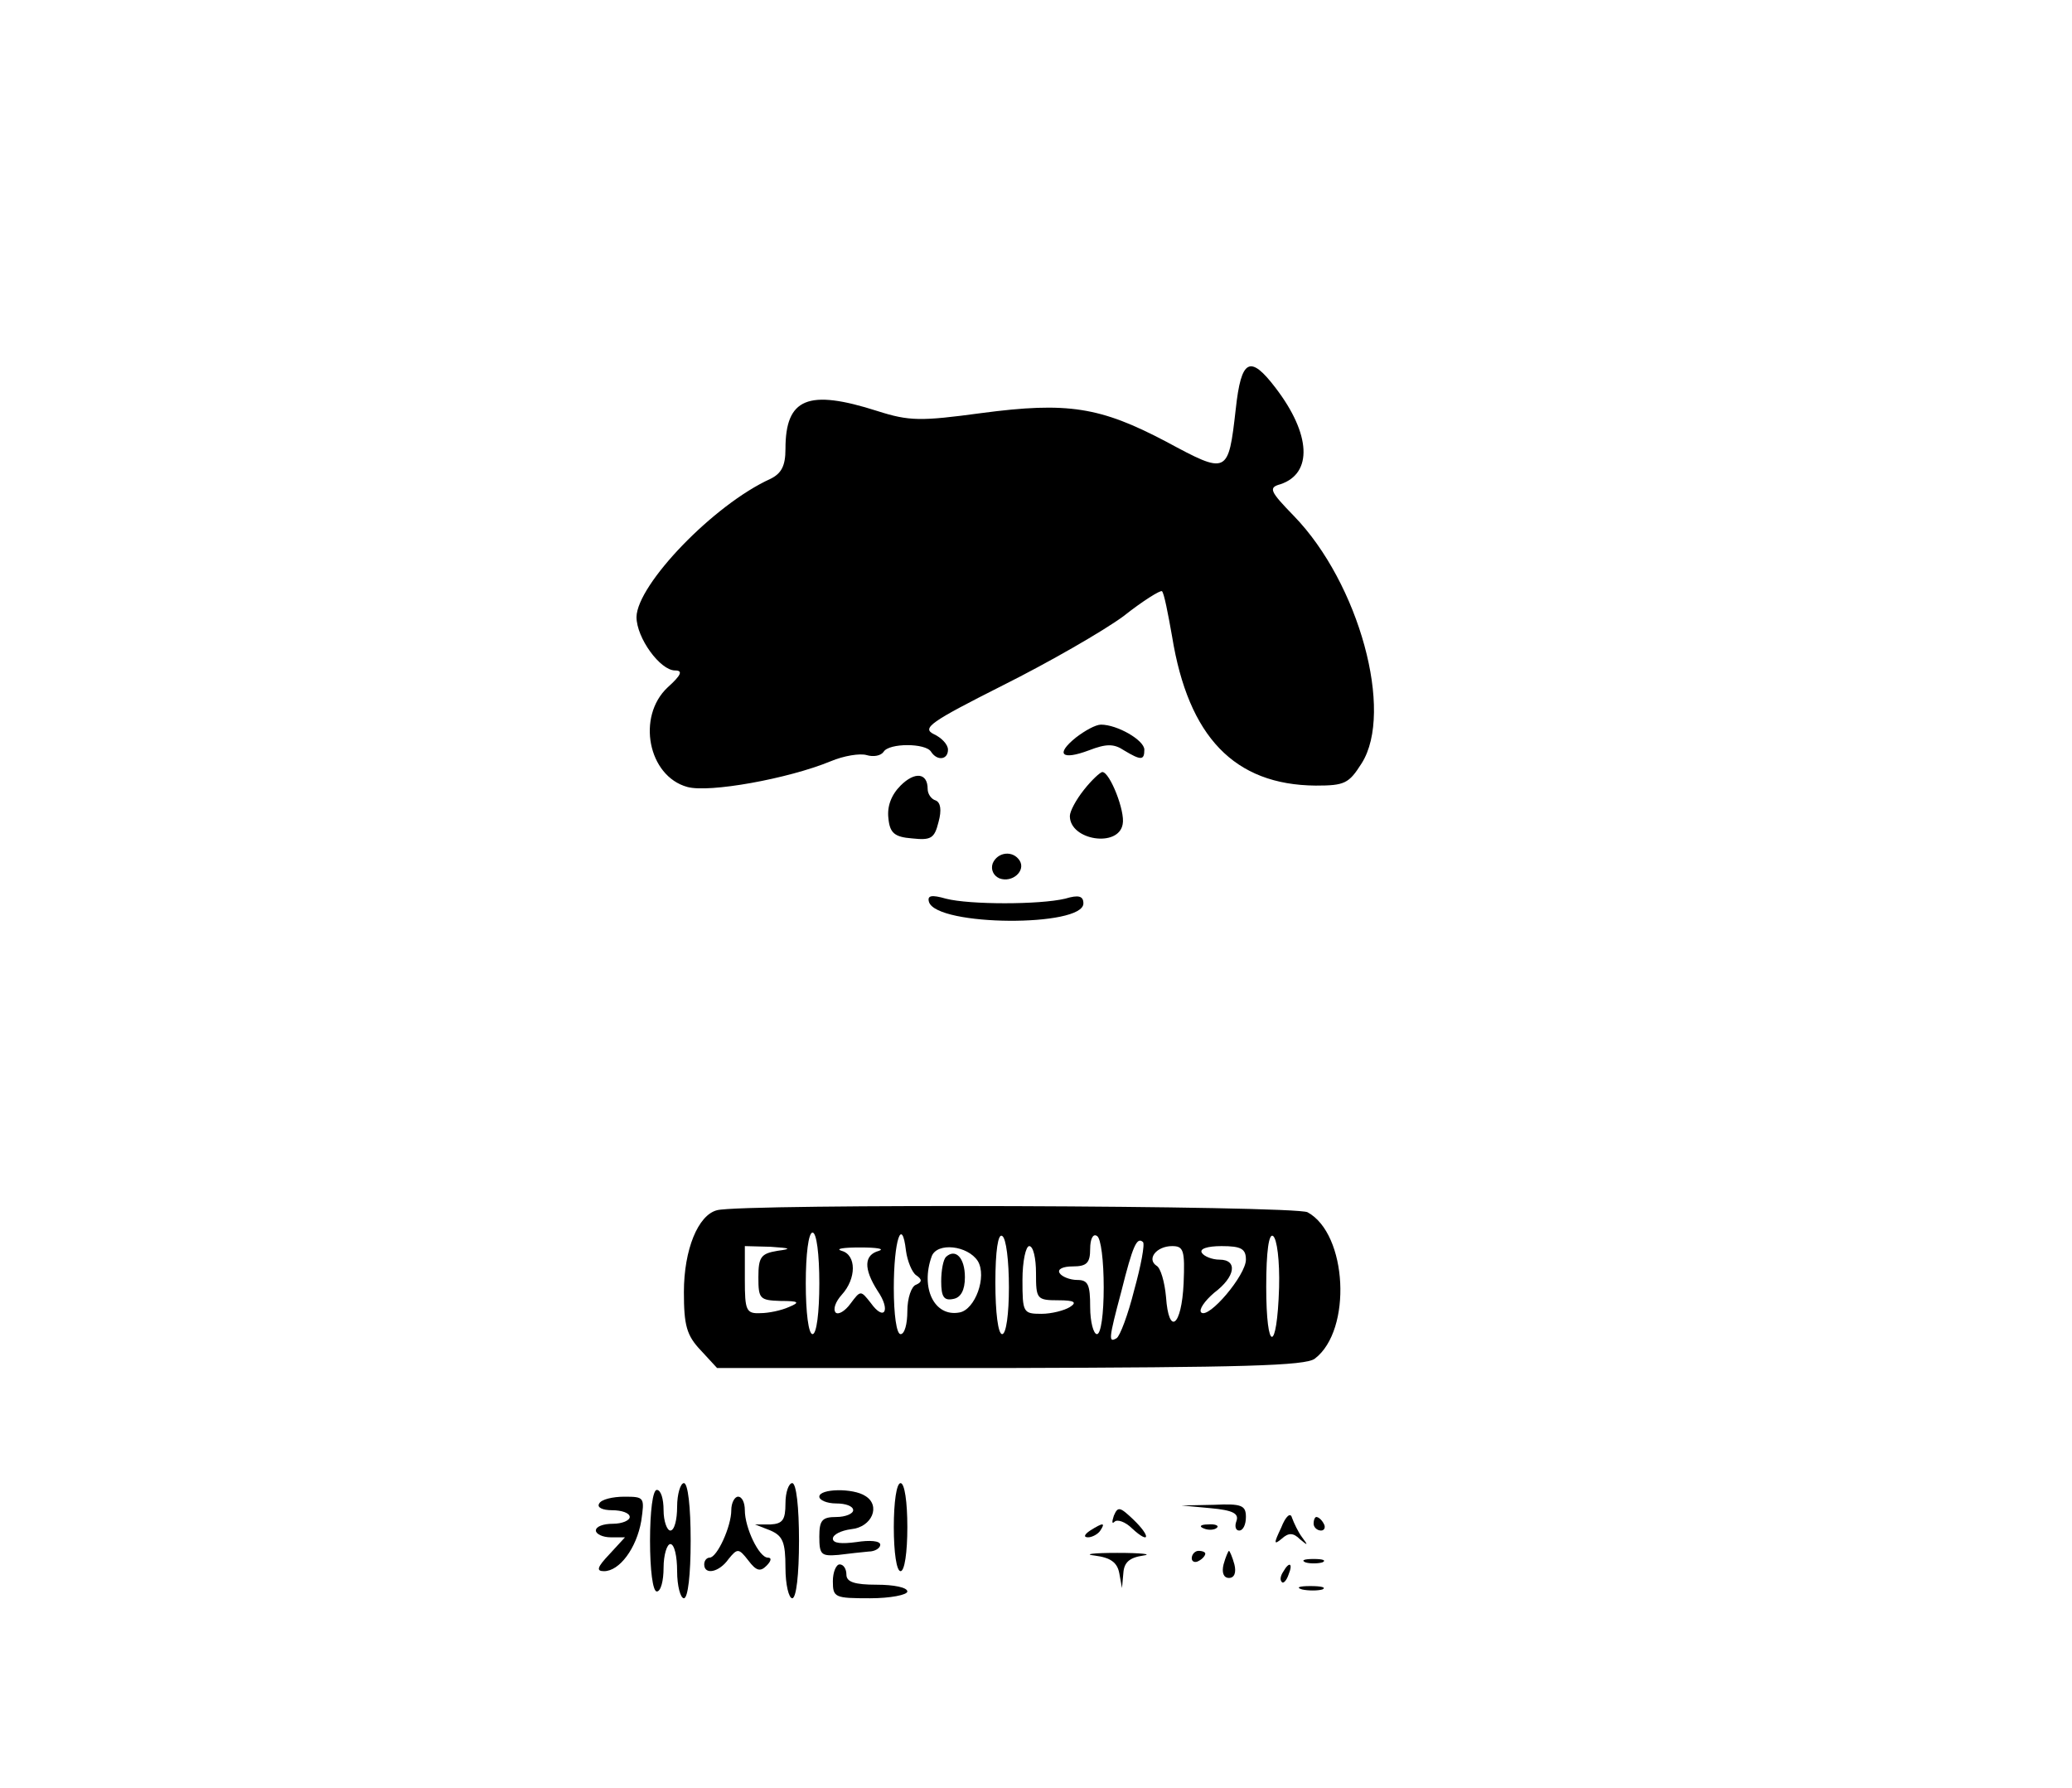 <?xml version="1.0" standalone="no"?>
<!DOCTYPE svg PUBLIC "-//W3C//DTD SVG 20010904//EN"
 "http://www.w3.org/TR/2001/REC-SVG-20010904/DTD/svg10.dtd">
<svg version="1.0" xmlns="http://www.w3.org/2000/svg"
 width="306pt" height="264pt" viewBox="0 0 306 264"
 preserveAspectRatio="xMidYMid meet">

<g transform="translate(0,264) scale(0.1,-0.1)"
fill="#000000" stroke="none">
<path d="M1825 2036 c-11 -97 -12 -97 -103 -48 -97 51 -145 59 -273 42 -89
-12 -106 -12 -153 3 -103 33 -136 19 -136 -56 0 -25 -6 -36 -22 -44 -84 -38
-197 -156 -198 -204 0 -31 35 -79 57 -79 12 0 9 -7 -11 -25 -46 -43 -29 -131
29 -147 32 -9 149 12 212 38 19 8 43 12 53 9 10 -3 21 -1 25 5 8 13 62 13 70
0 9 -14 25 -12 25 3 0 8 -10 18 -21 23 -18 9 -5 18 102 72 68 34 148 80 178
102 29 23 55 39 57 37 3 -2 9 -33 15 -67 24 -148 92 -219 212 -220 43 0 49 3
68 33 48 76 -4 266 -100 365 -36 37 -38 42 -20 47 48 16 45 74 -7 142 -38 50
-51 43 -59 -31z"/>
<path d="M1589 1551 c-31 -25 -21 -34 19 -19 26 10 37 10 52 0 25 -15 30 -15
30 1 0 14 -40 37 -64 37 -8 0 -24 -9 -37 -19z"/>
<path d="M1330 1480 c-14 -14 -20 -31 -18 -48 2 -22 9 -28 35 -30 28 -3 33 0
39 24 5 18 3 29 -4 32 -7 2 -12 10 -12 17 0 24 -19 26 -40 5z"/>
<path d="M1601 1474 c-12 -15 -21 -32 -21 -39 0 -36 72 -47 78 -12 4 19 -19
77 -30 77 -3 0 -16 -12 -27 -26z"/>
<path d="M1466 1365 c-3 -9 1 -18 10 -22 19 -7 39 11 30 26 -10 16 -33 13 -40
-4z"/>
<path d="M1372 1308 c12 -36 228 -37 228 -2 0 11 -7 13 -27 7 -38 -9 -141 -9
-176 0 -21 6 -28 5 -25 -5z"/>
<path d="M1059 853 c-28 -7 -49 -58 -49 -121 0 -49 4 -64 25 -86 l24 -26 433
0 c339 1 437 3 450 14 55 42 48 184 -11 216 -19 10 -836 13 -872 3z m151 -108
c0 -43 -4 -75 -10 -75 -6 0 -10 32 -10 75 0 43 4 75 10 75 6 0 10 -32 10 -75z
m143 12 c9 -6 9 -10 0 -14 -7 -2 -13 -20 -13 -39 0 -19 -4 -34 -10 -34 -6 0
-10 29 -10 68 0 70 12 107 18 55 2 -15 9 -32 15 -36z m137 -18 c0 -39 -4 -69
-10 -69 -6 0 -10 32 -10 76 0 47 4 73 10 69 6 -3 10 -37 10 -76z m140 0 c0
-39 -4 -69 -10 -69 -5 0 -10 18 -10 40 0 33 -3 40 -19 40 -11 0 -23 5 -26 10
-4 6 5 10 19 10 21 0 26 5 26 26 0 14 4 23 10 19 6 -3 10 -37 10 -76z m259 0
c-3 -98 -19 -97 -19 1 0 53 4 79 10 75 6 -4 10 -37 9 -76z m-214 -4 c-9 -36
-21 -68 -26 -71 -12 -7 -12 -2 7 69 17 68 23 81 32 73 3 -3 -3 -35 -13 -71z
m-527 58 c-24 -4 -28 -9 -28 -39 0 -32 2 -34 33 -35 27 0 29 -2 12 -9 -11 -5
-30 -9 -42 -9 -21 -1 -23 4 -23 49 l0 50 38 -1 c30 -2 32 -3 10 -6z m150 0
c-22 -6 -23 -26 -2 -59 20 -29 10 -46 -10 -18 -15 19 -15 19 -30 -1 -8 -11
-18 -17 -22 -13 -4 5 0 16 9 26 22 24 22 59 0 65 -10 3 2 5 27 5 25 0 37 -2
28 -5z m146 -15 c14 -23 -4 -72 -27 -76 -37 -7 -58 36 -41 83 8 21 53 16 68
-7z m86 -18 c0 -38 1 -40 33 -40 24 0 28 -3 17 -10 -8 -5 -27 -10 -42 -10 -27
0 -28 2 -28 50 0 28 5 50 10 50 6 0 10 -18 10 -40z m218 -15 c-3 -64 -22 -78
-26 -20 -2 22 -8 43 -14 46 -15 10 0 29 23 29 17 0 19 -6 17 -55z m92 35 c0
-23 -55 -88 -66 -78 -4 4 5 17 19 29 32 24 35 49 8 49 -11 0 -23 5 -26 10 -4
6 8 10 29 10 29 0 36 -4 36 -20z"/>
<path d="M1397 784 c-4 -4 -7 -20 -7 -36 0 -23 4 -29 18 -26 11 2 17 13 17 32
0 29 -14 43 -28 30z"/>
<path d="M1000 415 c0 -19 -4 -35 -10 -35 -5 0 -10 14 -10 30 0 17 -4 30 -10
30 -6 0 -10 -32 -10 -75 0 -43 4 -75 10 -75 6 0 10 16 10 35 0 19 5 35 10 35
6 0 10 -18 10 -40 0 -22 5 -40 10 -40 6 0 10 35 10 85 0 50 -4 85 -10 85 -5 0
-10 -16 -10 -35z"/>
<path d="M1160 420 c0 -24 -4 -30 -22 -31 l-23 0 23 -9 c18 -8 22 -17 22 -55
0 -25 5 -45 10 -45 6 0 10 35 10 85 0 50 -4 85 -10 85 -5 0 -10 -13 -10 -30z"/>
<path d="M1320 385 c0 -37 4 -65 10 -65 6 0 10 28 10 65 0 37 -4 65 -10 65 -6
0 -10 -28 -10 -65z"/>
<path d="M1210 430 c0 -5 11 -10 25 -10 14 0 25 -4 25 -10 0 -5 -11 -10 -25
-10 -21 0 -25 -5 -25 -29 0 -27 3 -29 28 -27 15 2 35 4 45 5 9 0 17 5 17 10 0
6 -16 7 -35 4 -22 -3 -35 -2 -35 5 0 6 12 12 27 14 31 3 44 35 21 49 -18 12
-68 11 -68 -1z"/>
<path d="M885 420 c-4 -6 5 -10 19 -10 14 0 26 -4 26 -10 0 -5 -11 -10 -25
-10 -14 0 -25 -4 -25 -10 0 -5 10 -10 22 -10 l21 0 -23 -25 c-18 -19 -20 -25
-8 -25 23 0 48 34 55 74 5 35 5 36 -25 36 -17 0 -34 -4 -37 -10z"/>
<path d="M1080 410 c0 -24 -21 -70 -32 -70 -4 0 -8 -4 -8 -10 0 -16 22 -12 36
8 13 16 15 16 29 -2 12 -16 18 -17 27 -8 7 7 8 12 2 12 -13 0 -34 44 -34 70 0
11 -4 20 -10 20 -5 0 -10 -9 -10 -20z"/>
<path d="M1645 402 c-3 -9 -3 -13 1 -9 4 4 16 0 26 -10 26 -24 28 -12 2 13
-20 19 -23 20 -29 6z"/>
<path d="M1788 413 c33 -3 42 -8 38 -19 -3 -8 -1 -14 4 -14 6 0 10 9 10 20 0
17 -6 20 -47 18 l-48 -1 43 -4z"/>
<path d="M1892 384 c-11 -23 -11 -26 1 -16 10 9 17 9 27 -1 12 -10 12 -9 3 3
-6 8 -12 21 -15 29 -2 8 -9 3 -16 -15z"/>
<path d="M1940 390 c0 -5 5 -10 11 -10 5 0 7 5 4 10 -3 6 -8 10 -11 10 -2 0
-4 -4 -4 -10z"/>
<path d="M1610 380 c-9 -6 -10 -10 -3 -10 6 0 15 5 18 10 8 12 4 12 -15 0z"/>
<path d="M1778 383 c7 -3 16 -2 19 1 4 3 -2 6 -13 5 -11 0 -14 -3 -6 -6z"/>
<path d="M1617 343 c23 -3 33 -10 36 -26 l4 -22 2 22 c1 16 9 23 29 26 15 2
-2 4 -38 4 -36 0 -51 -2 -33 -4z"/>
<path d="M1760 339 c0 -5 5 -7 10 -4 6 3 10 8 10 11 0 2 -4 4 -10 4 -5 0 -10
-5 -10 -11z"/>
<path d="M1807 330 c-3 -12 0 -20 8 -20 8 0 11 8 8 20 -3 11 -7 20 -8 20 -1 0
-5 -9 -8 -20z"/>
<path d="M1928 333 c6 -2 18 -2 25 0 6 3 1 5 -13 5 -14 0 -19 -2 -12 -5z"/>
<path d="M1230 305 c0 -24 3 -25 55 -25 30 0 55 5 55 10 0 6 -20 10 -45 10
-33 0 -45 4 -45 15 0 8 -4 15 -10 15 -5 0 -10 -11 -10 -25z"/>
<path d="M1895 319 c-4 -6 -5 -12 -2 -15 2 -3 7 2 10 11 7 17 1 20 -8 4z"/>
<path d="M1923 293 c9 -2 23 -2 30 0 6 3 -1 5 -18 5 -16 0 -22 -2 -12 -5z"/>
</g>
</svg>
